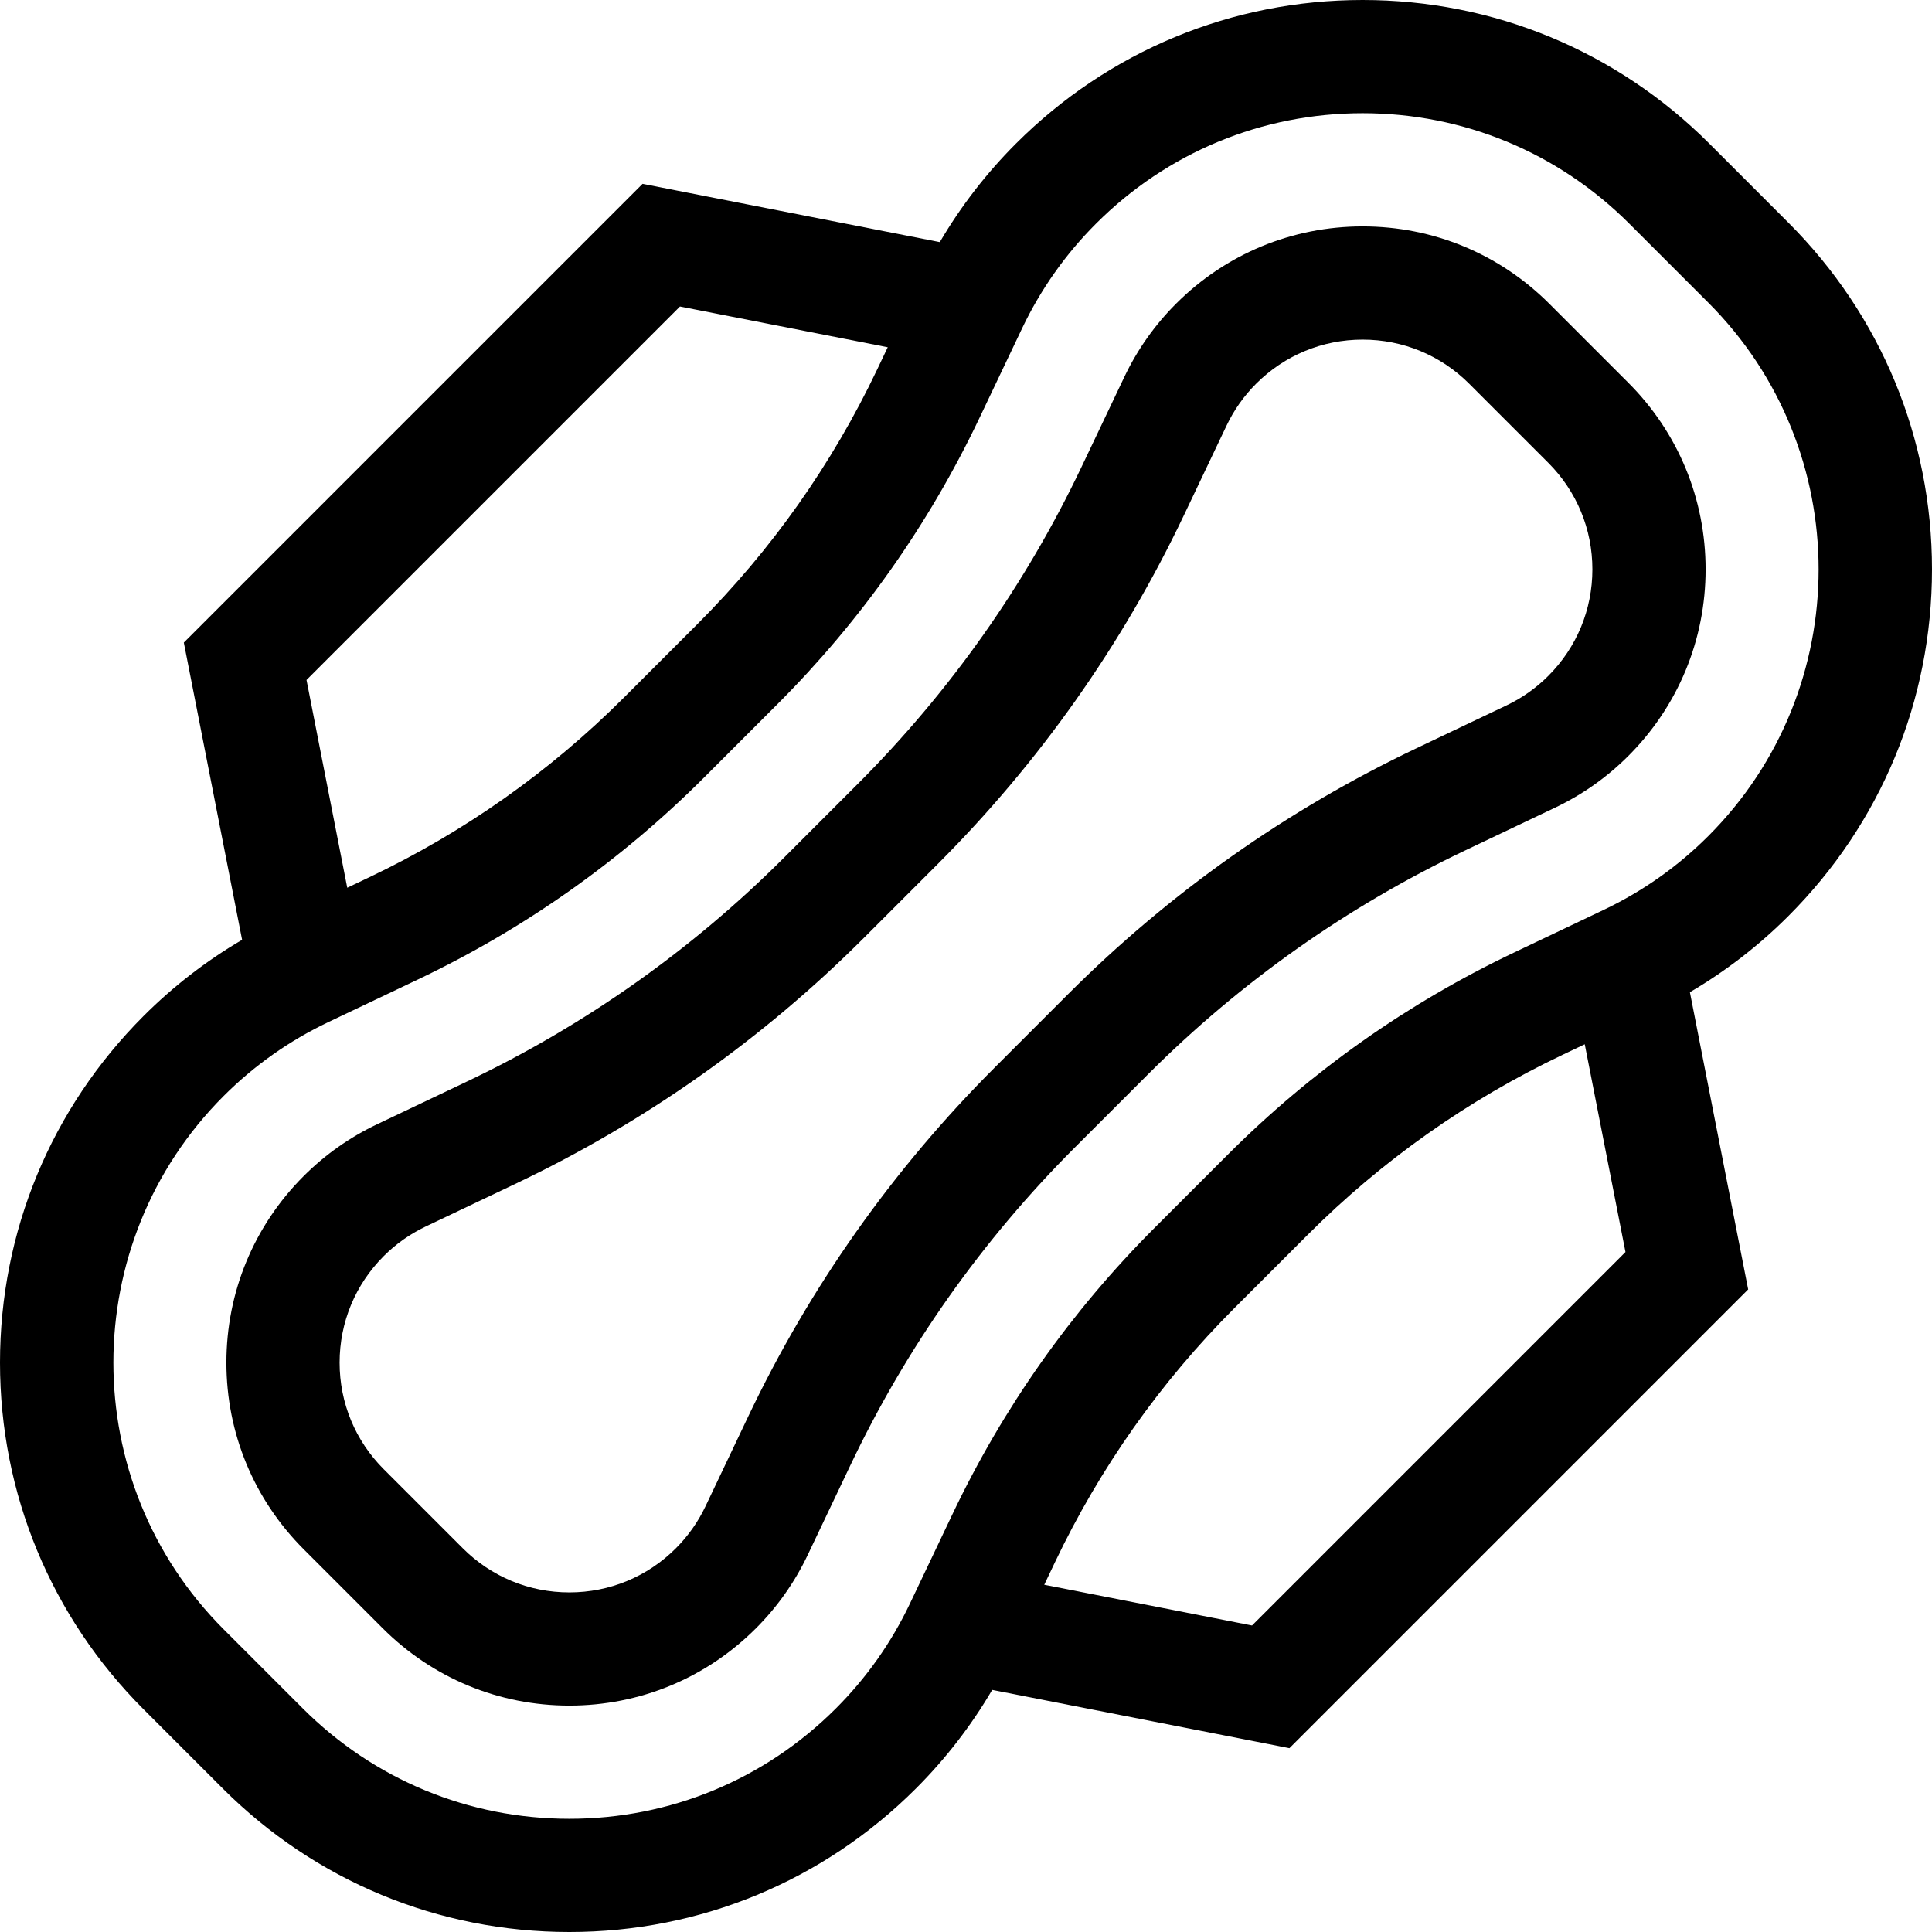<svg id="Capa_1" enable-background="new 0 0 512 512" height="512" viewBox="0 0 512 512" width="512" xmlns="http://www.w3.org/2000/svg"><g><g><path d="m512 150.884c0-34.707-13.516-67.337-38.058-91.879l-20.947-20.947c-24.542-24.542-57.172-38.058-91.879-38.058s-67.337 13.516-91.88 38.058c-7.842 7.843-14.598 16.592-20.176 26.102l-78.772-15.444-121.572 121.572 15.444 78.772c-9.511 5.579-18.259 12.336-26.102 20.178-24.542 24.541-38.058 57.171-38.058 91.878s13.516 67.337 38.058 91.879l20.947 20.947c24.542 24.542 57.172 38.058 91.879 38.058s67.337-13.516 91.88-38.058c7.842-7.843 14.598-16.592 20.176-26.102l78.772 15.444 121.572-121.572-15.444-78.772c9.511-5.579 18.259-12.336 26.102-20.178 24.542-24.541 38.058-57.171 38.058-91.878zm-331.8-69.655 55.062 10.796-2.784 5.853c-11.955 25.129-27.993 47.847-47.668 67.521l-19.41 19.411c-19.676 19.675-42.394 35.713-67.523 47.668l-5.852 2.784-10.796-55.062zm151.6 349.542-55.062-10.796 2.784-5.853c11.955-25.129 27.993-47.847 47.668-67.521l19.409-19.41c19.676-19.675 42.394-35.713 67.523-47.668l5.852-2.784 10.795 55.061zm93.194-189.642-23.759 11.304c-28.229 13.428-53.747 31.443-75.85 53.545l-19.408 19.409c-22.102 22.102-40.117 47.62-53.545 75.848l-11.305 23.761c-4.909 10.32-11.497 19.651-19.579 27.734-18.874 18.875-43.971 29.27-70.664 29.27-26.694 0-51.79-10.395-70.666-29.271l-20.947-20.947c-38.965-38.966-38.965-102.366 0-141.331 8.083-8.083 17.414-14.67 27.735-19.58l23.759-11.304c28.229-13.428 53.747-31.443 75.85-53.545l9.703-9.705 9.705-9.704c22.102-22.102 40.117-47.62 53.545-75.848l11.305-23.761c4.909-10.32 11.497-19.651 19.579-27.734 18.874-18.875 43.971-29.27 70.664-29.27 26.694 0 51.79 10.395 70.666 29.271l20.947 20.947c38.965 38.966 38.965 102.366 0 141.331-8.083 8.083-17.414 14.67-27.735 19.58z"/></g><g><path d="m410.569 80.484c-13.209-13.209-30.771-20.484-49.453-20.484-18.68 0-36.241 7.273-49.45 20.481-5.655 5.655-10.266 12.187-13.704 19.412l-11.303 23.759c-14.903 31.326-34.896 59.647-59.425 84.177l-19.407 19.407c-24.528 24.527-52.849 44.52-84.174 59.422l-23.763 11.305c-7.22 3.436-13.749 8.045-19.407 13.702-13.209 13.209-20.483 30.771-20.483 49.451 0 18.682 7.275 36.244 20.484 49.452l20.946 20.947c13.21 13.21 30.772 20.485 49.454 20.485 18.68 0 36.241-7.273 49.451-20.482 5.656-5.657 10.267-12.188 13.703-19.411l11.303-23.759c14.903-31.326 34.896-59.647 59.426-84.177l19.406-19.407c24.528-24.527 52.849-44.52 84.174-59.422l23.763-11.305c7.223-3.437 13.752-8.047 19.407-13.702 13.209-13.209 20.483-30.771 20.483-49.451s-7.274-36.243-20.483-49.452zm-.265 98.638c-3.229 3.229-6.959 5.862-11.084 7.825l-23.761 11.305c-34.423 16.375-65.544 38.345-92.499 65.299l-19.406 19.407c-26.955 26.955-48.927 58.077-65.303 92.501l-11.303 23.758c-1.964 4.127-4.598 7.858-7.827 11.088-7.542 7.542-17.57 11.695-28.237 11.695-10.668 0-20.696-4.154-28.239-11.697l-20.947-20.948c-7.544-7.543-11.698-17.571-11.698-28.239 0-10.667 4.154-20.695 11.695-28.237 3.231-3.23 6.962-5.864 11.085-7.826l23.761-11.305c34.423-16.375 65.544-38.345 92.499-65.299l19.407-19.407c26.955-26.956 48.926-58.078 65.302-92.501l11.303-23.758c1.964-4.128 4.598-7.859 7.827-11.088 7.542-7.542 17.57-11.695 28.237-11.695 10.668 0 20.696 4.154 28.239 11.697l20.948 20.947c7.542 7.543 11.696 17.571 11.696 28.239.001 10.668-4.153 20.696-11.695 28.239z"/></g></g></svg>